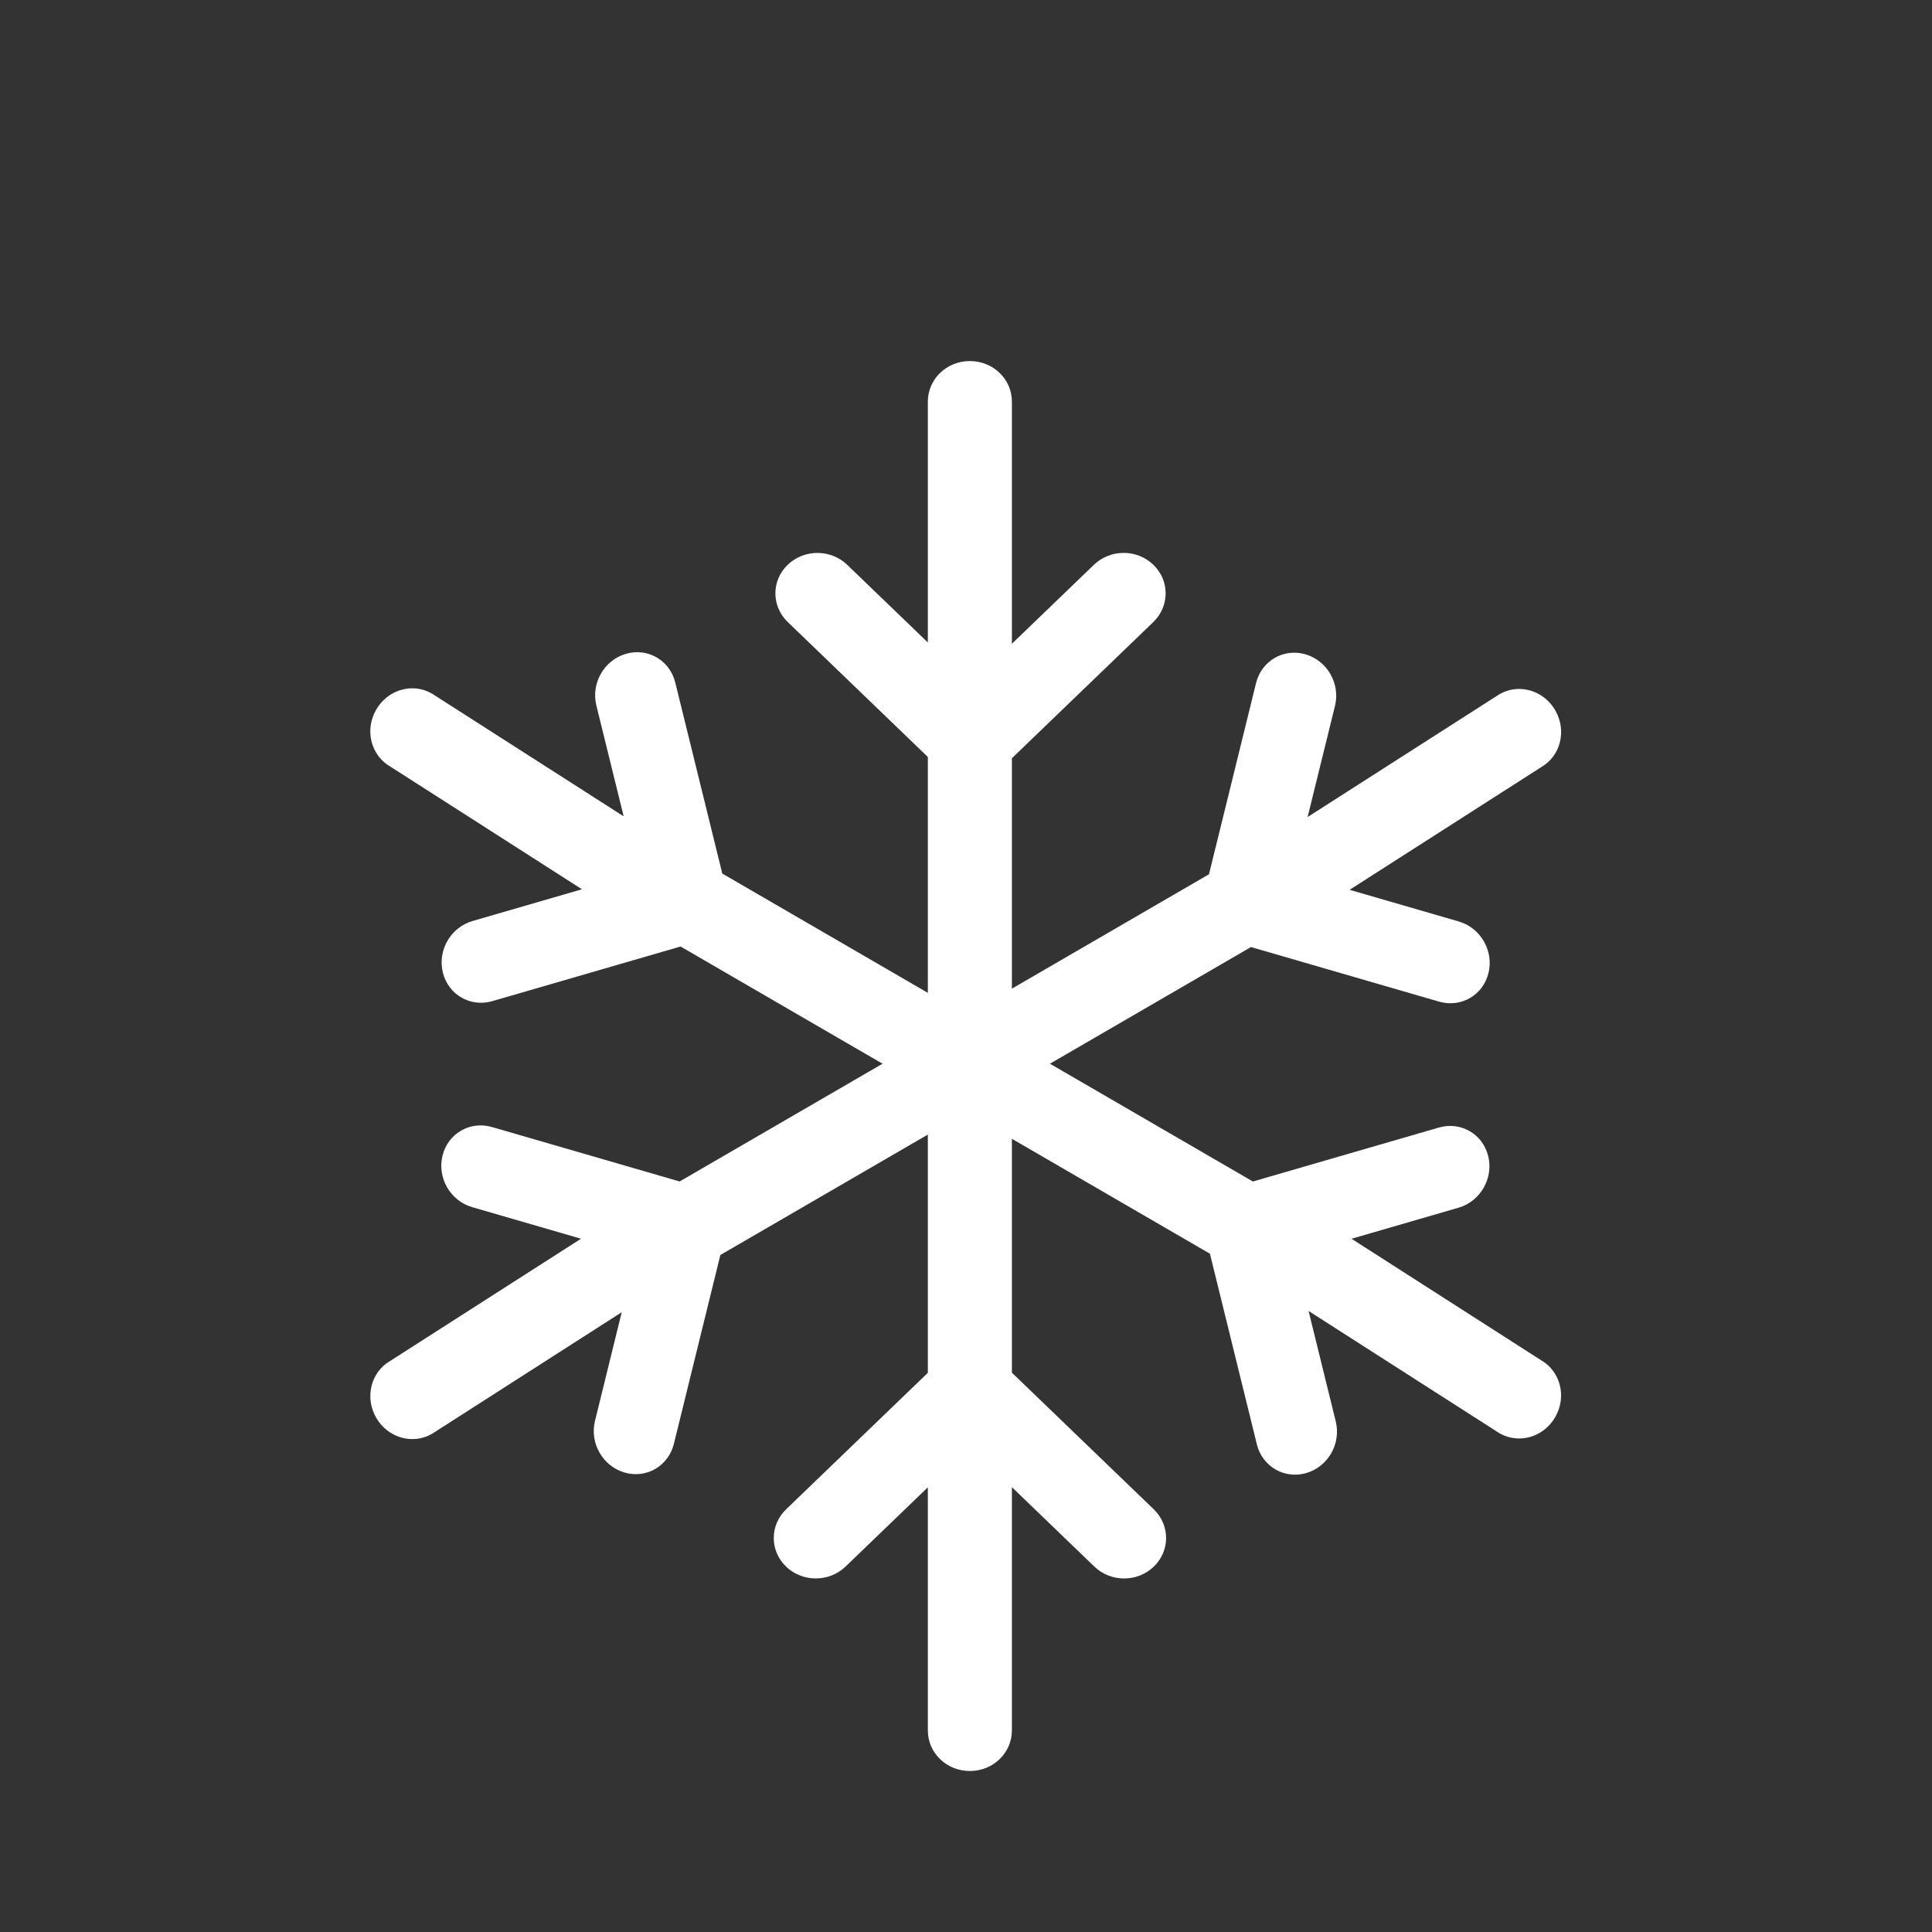 <svg width="240" height="240" viewBox="0 0 240 240" fill="none" xmlns="http://www.w3.org/2000/svg">
<rect x="0" y="0" width="240" height="240" fill="#333333" stroke="none"/>
<path fill-rule="evenodd" clip-rule="evenodd" d="M115.259 94.032L97.864 77.279C95.819 75.31 95.8 72.135 97.853 70.158C99.892 68.194 103.201 68.197 105.248 70.168L115.259 79.81V49.896C115.259 47.11 117.576 44.852 120.48 44.852C123.363 44.852 125.701 47.08 125.701 49.896V79.971L135.879 70.168C137.924 68.199 141.22 68.18 143.273 70.158C145.312 72.121 145.309 75.308 143.263 77.279L125.701 94.193V170.518L143.32 187.487C145.367 189.459 145.37 192.645 143.331 194.609C141.278 196.586 137.981 196.568 135.937 194.598L125.701 184.74V214.956C125.701 217.742 123.383 220 120.48 220C117.596 220 115.259 217.772 115.259 214.956V184.76L105.044 194.598C102.997 196.569 99.689 196.572 97.65 194.609C95.597 192.631 95.616 189.457 97.66 187.487L115.259 170.538V94.032Z" fill="white"/>
<path fill-rule="evenodd" clip-rule="evenodd" d="M155.639 146.771L178.733 140.07C181.448 139.282 184.192 140.853 184.874 143.621C185.55 146.37 183.901 149.237 181.183 150.025L167.892 153.882L191.454 168.982C193.854 170.375 194.646 173.513 193.201 176.03C191.765 178.529 188.682 179.441 186.256 178.033L162.555 162.852L165.933 176.576C166.612 179.333 164.987 182.2 162.261 182.991C159.554 183.776 156.811 182.18 156.131 179.421L150.302 155.741L84.544 117.579L61.153 124.366C58.436 125.155 55.689 123.564 55.012 120.815C54.331 118.047 55.988 115.199 58.703 114.411L72.292 110.468L48.47 95.217C46.07 93.824 45.278 90.686 46.723 88.169C48.159 85.67 51.242 84.758 53.668 86.166L77.473 101.407L74.082 87.634C73.403 84.874 75.048 82.005 77.755 81.219C80.48 80.428 83.206 82.032 83.885 84.789L89.726 108.518L155.639 146.771Z" fill="white"/>
<path fill-rule="evenodd" clip-rule="evenodd" d="M89.486 155.899L83.713 179.353C83.034 182.11 80.309 183.714 77.583 182.923C74.876 182.138 73.232 179.269 73.911 176.509L77.234 163.01L53.672 178.11C51.272 179.503 48.172 178.624 46.727 176.107C45.291 173.608 46.047 170.468 48.473 169.06L72.174 153.879L58.661 149.958C55.946 149.17 54.289 146.322 54.971 143.554C55.647 140.805 58.394 139.214 61.111 140.003L84.427 146.768L150.185 108.605L156.032 84.849C156.712 82.089 159.456 80.493 162.162 81.279C164.888 82.07 166.513 84.936 165.835 87.693L162.437 101.494L186.259 86.243C188.659 84.85 191.759 85.73 193.204 88.247C194.64 90.746 193.884 93.886 191.458 95.294L167.653 110.535L181.215 114.47C183.932 115.259 185.581 118.125 184.905 120.874C184.223 123.643 181.479 125.213 178.764 124.426L155.4 117.646L89.486 155.899Z" fill="white"/>
</svg>
